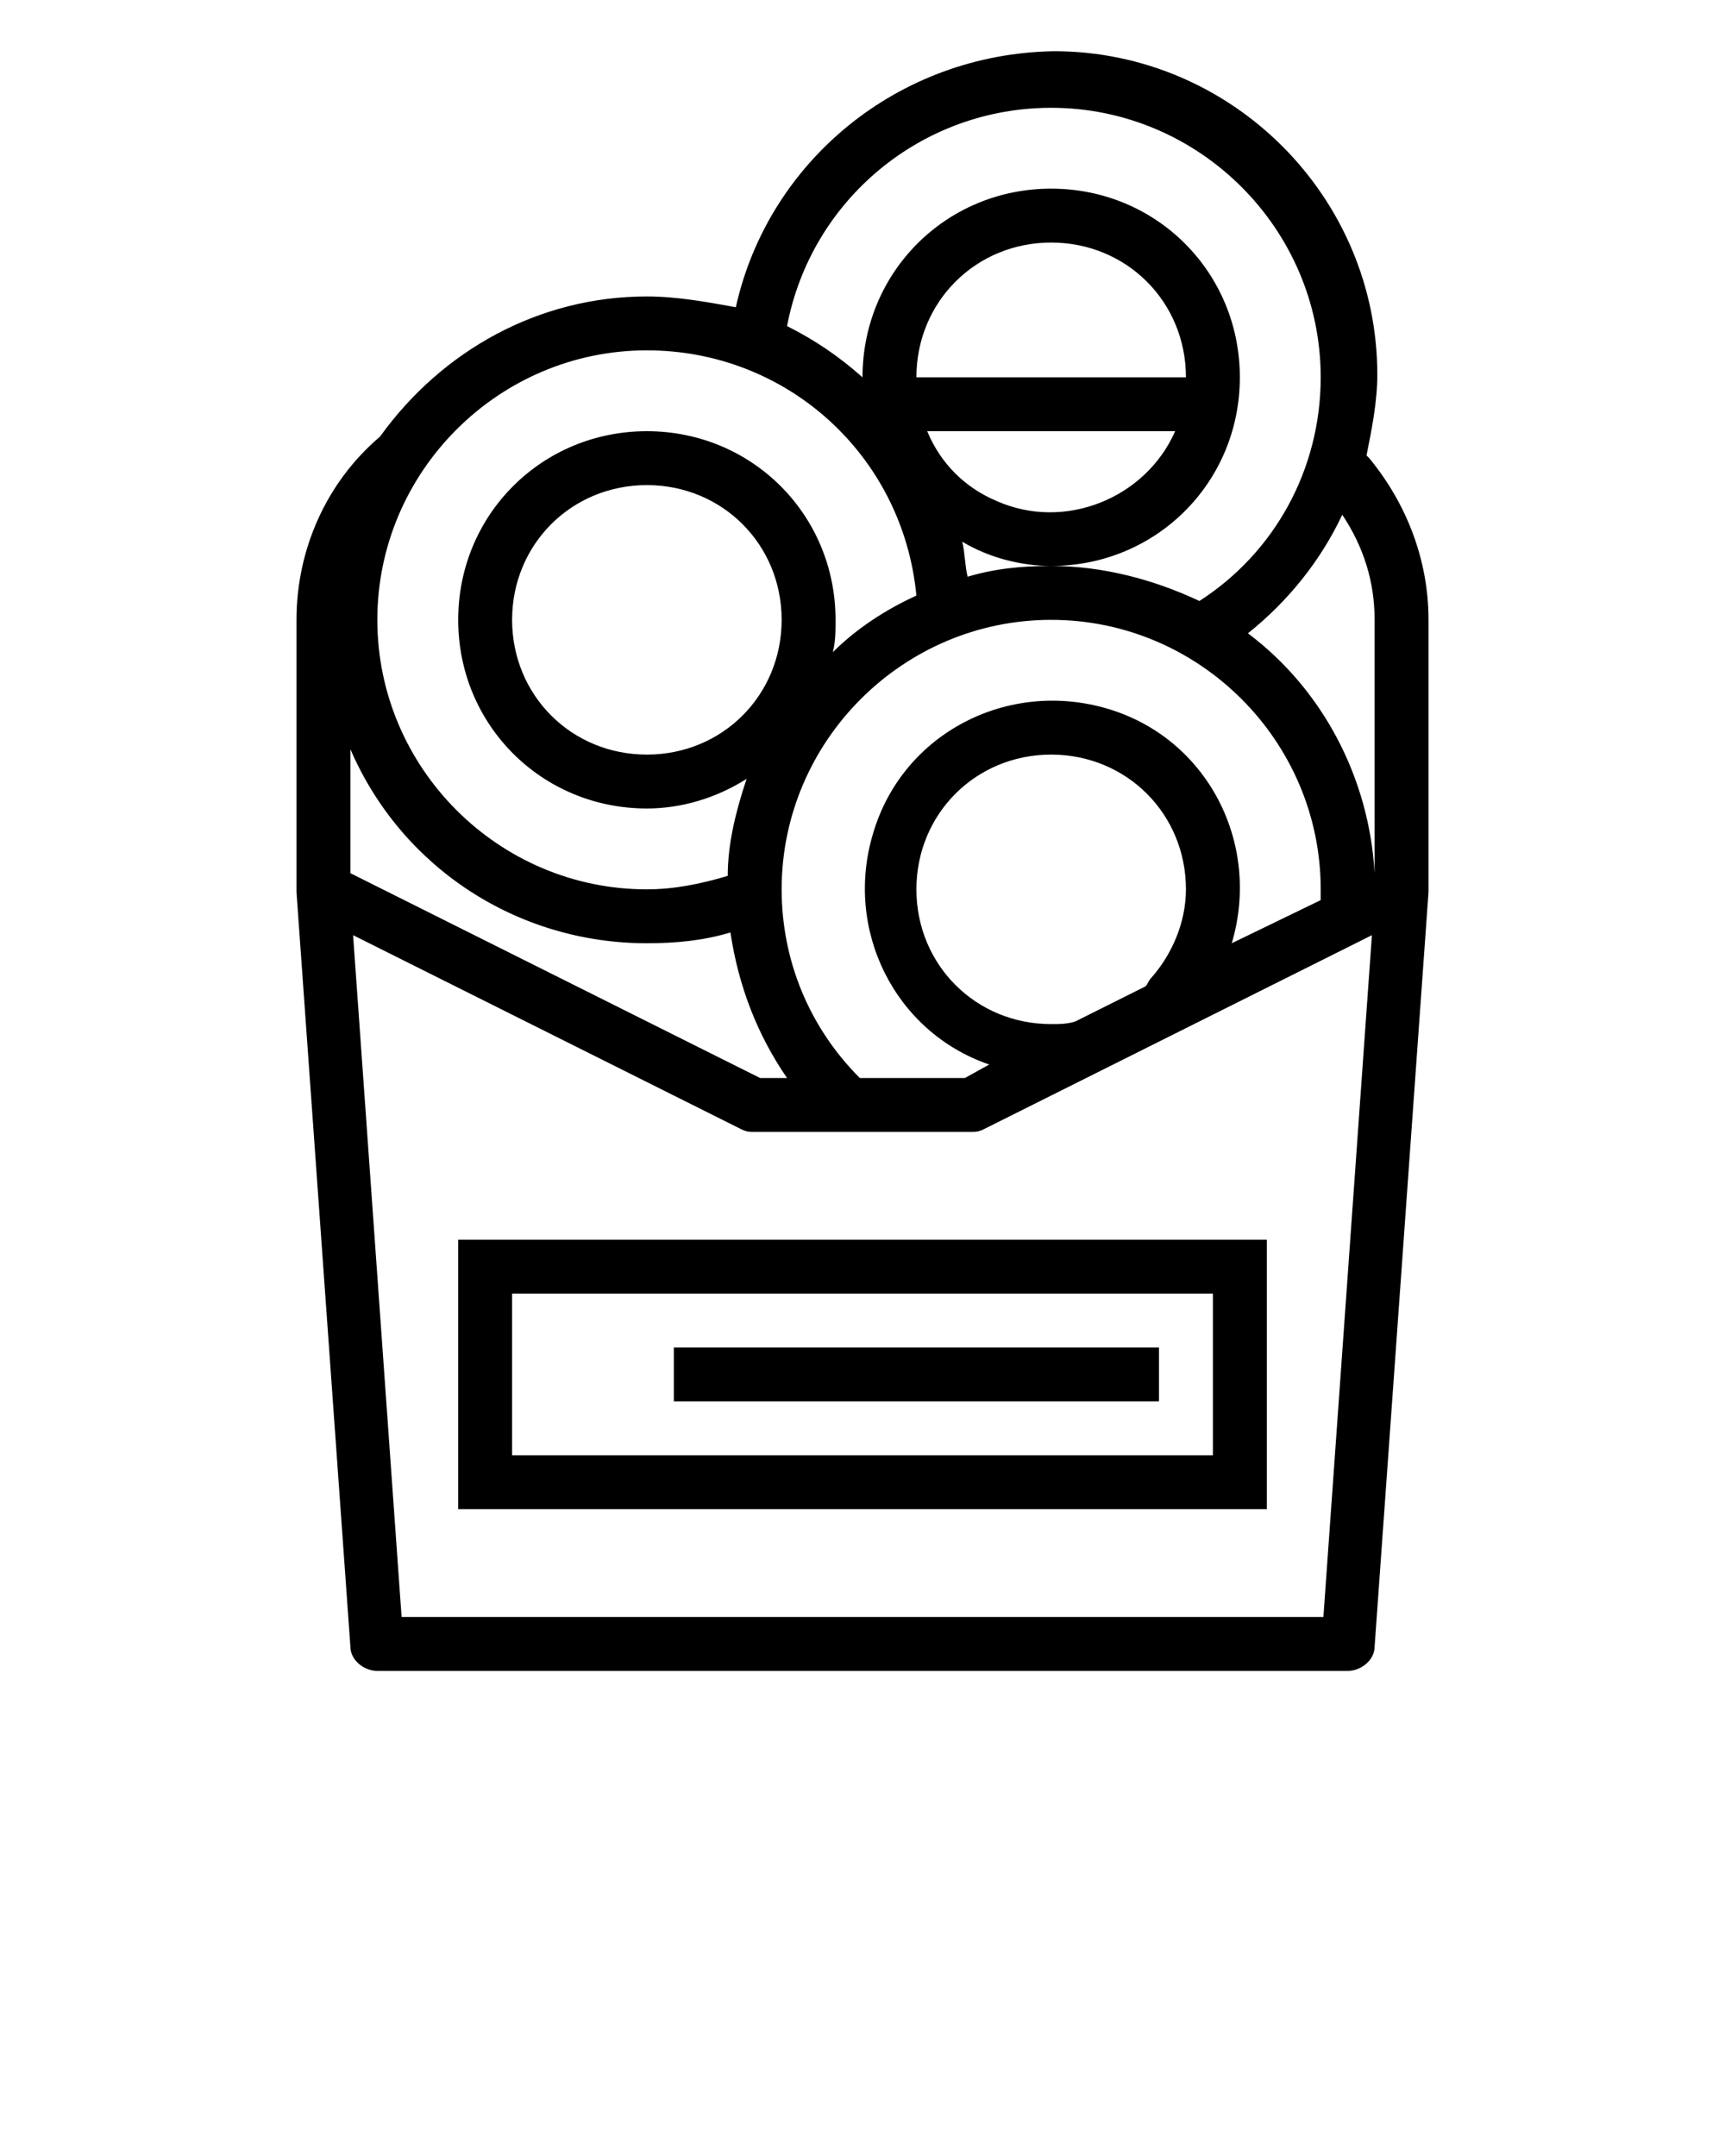 <?xml version="1.0" encoding="utf-8"?>
<!-- Generator: Adobe Illustrator 23.0.3, SVG Export Plug-In . SVG Version: 6.00 Build 0)  -->
<svg version="1.1" id="Capa_1" xmlns="http://www.w3.org/2000/svg" xmlns:xlink="http://www.w3.org/1999/xlink" x="0px" y="0px"
	 viewBox="0 0 64 80" style="enable-background:new 0 0 64 80;" xml:space="preserve">
<title>onion rings-food-snack-fast food-junk food</title>
<path d="M17,56h30V46H17V56z M19,48h26v6H19V48z"/>
<rect x="25" y="50" width="18" height="2"/>
<path d="M14.1,16.2L14.1,16.2c-2,1.7-3.1,4.2-3.1,6.8v10.1l2,28c0,0.5,0.5,0.9,1,0.9h36c0.5,0,1-0.4,1-0.9l2-28V23
	c0-2.2-0.8-4.3-2.2-6c0,0-0.1-0.1-0.1-0.1c0.2-1,0.4-2,0.4-3c0-6.6-5.4-12-12-12C33.3,2,28.5,6,27.3,11.4C26.2,11.2,25.1,11,24,11
	C20,11,16.4,13,14.1,16.2z M13,32.4v-4.6c1.9,4.4,6.2,7.2,11,7.2c1.1,0,2.1-0.1,3.1-0.4c0.3,2,1,3.8,2.1,5.4h-1L13,32.4z M34.4,16
	h9.2c-1.1,2.5-4.1,3.7-6.6,2.6C35.8,18.1,34.9,17.2,34.4,16z M34,14c0-2.8,2.2-5,5-5s5,2.2,5,5H34z M39,23c5.5,0,10,4.5,10,10
	c0,0.1,0,0.3,0,0.4L45.7,35c1.1-3.7-0.9-7.6-4.6-8.7s-7.6,0.9-8.7,4.6c-1.1,3.6,0.8,7.4,4.3,8.6L35.8,40h-3.9C30,38.1,29,35.6,29,33
	C29,27.5,33.5,23,39,23z M39.9,37.9L39.9,37.9C39.6,38,39.3,38,39,38c-2.8,0-5-2.2-5-5c0-2.8,2.2-5,5-5s5,2.2,5,5
	c0,1.2-0.5,2.4-1.3,3.3c-0.1,0.1-0.1,0.2-0.2,0.3L39.9,37.9z M49.1,60H14.9l-1.8-25.3l14.4,7.2C27.7,42,27.8,42,28,42h8
	c0.2,0,0.3,0,0.5-0.1l14.4-7.2L49.1,60z M51,23v9.4l0,0c-0.2-3.5-1.9-6.8-4.7-8.9c1.5-1.2,2.7-2.7,3.5-4.4C50.6,20.3,51,21.6,51,23z
	 M39,4c5.5,0,10,4.5,10,10c0,3.4-1.7,6.5-4.5,8.3C42.8,21.5,40.9,21,39,21c-1.1,0-2.1,0.1-3.1,0.4c-0.1-0.4-0.1-0.9-0.2-1.3
	c1,0.6,2.2,0.9,3.3,0.9c3.9,0,7-3.1,7-7s-3.1-7-7-7s-7,3.1-7,7l0,0c-0.9-0.8-1.8-1.4-2.8-1.9C30.1,7.4,34.2,4,39,4z M24,13
	c5.2,0,9.5,3.9,10,9.1l0,0c-1.1,0.5-2.2,1.2-3.1,2.1C31,23.8,31,23.4,31,23c0-3.9-3.1-7-7-7s-7,3.1-7,7s3.1,7,7,7
	c1.3,0,2.6-0.4,3.7-1.1c-0.4,1.2-0.7,2.4-0.7,3.6c-1,0.3-2,0.5-3,0.5c-5.5,0-10-4.5-10-10S18.5,13,24,13z M29,23c0,2.8-2.2,5-5,5
	s-5-2.2-5-5s2.2-5,5-5S29,20.2,29,23z"/>
</svg>
